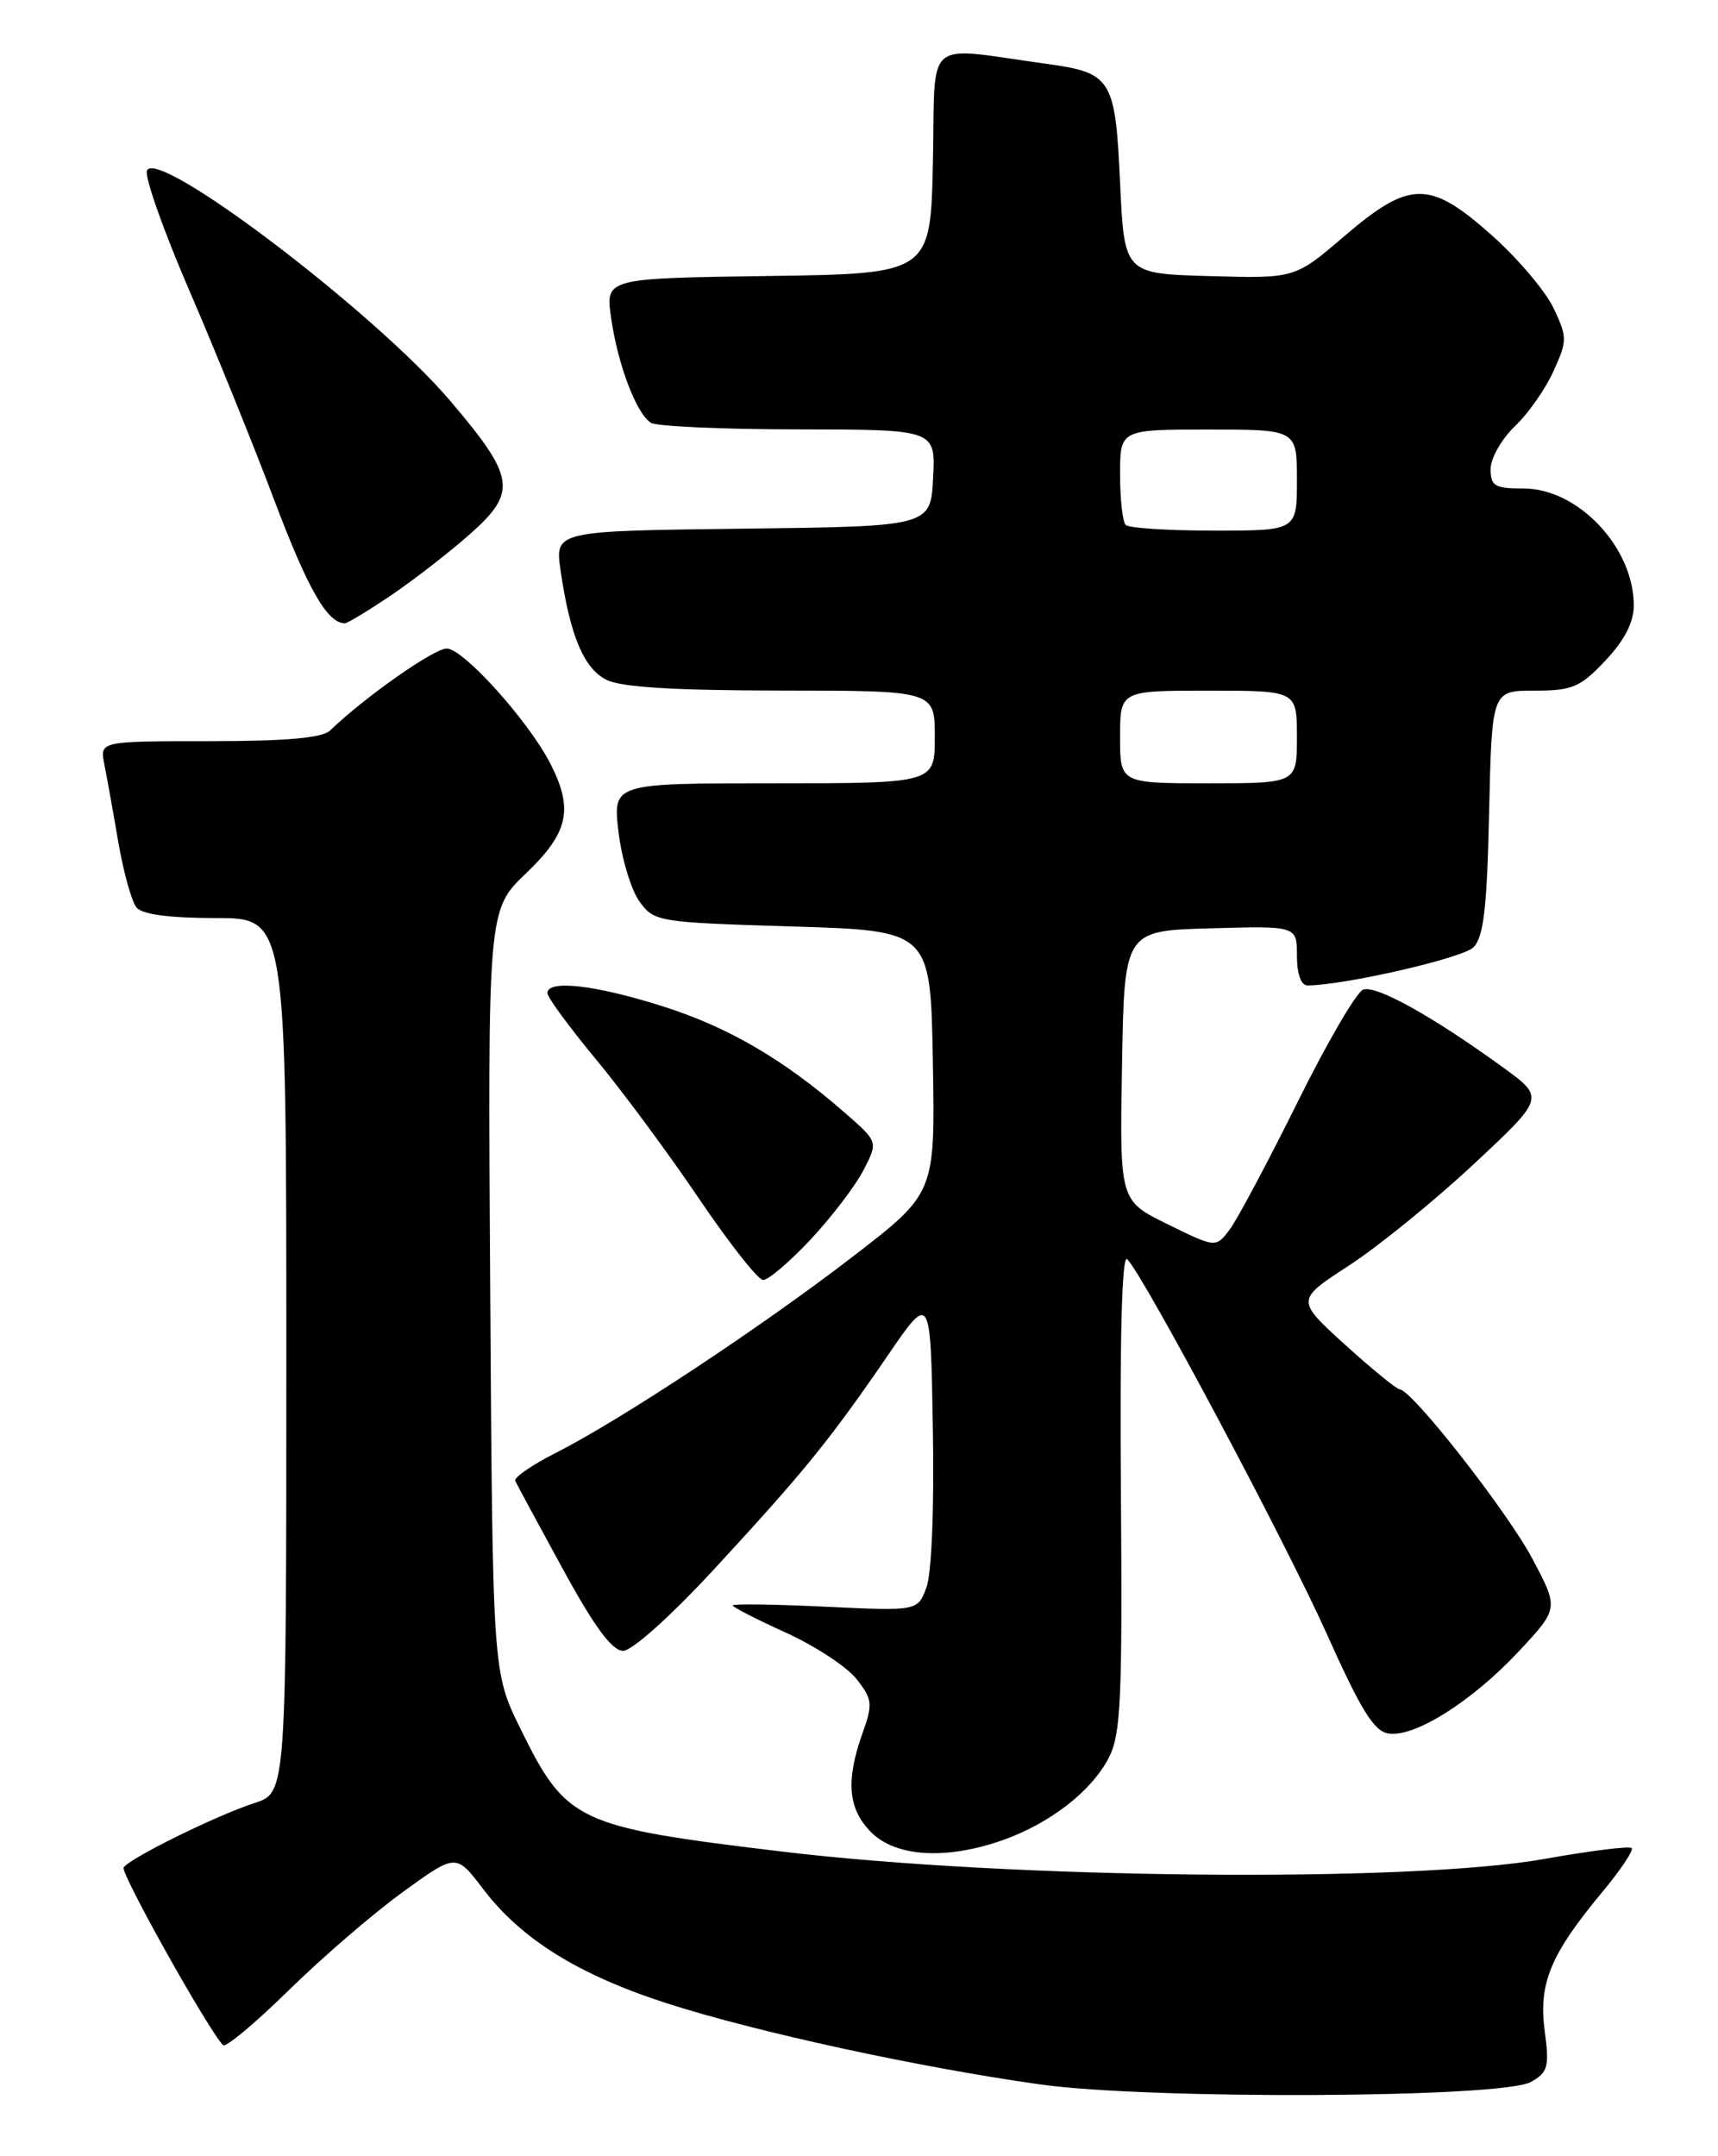 <?xml version="1.0" encoding="UTF-8" standalone="no"?>
<!DOCTYPE svg PUBLIC "-//W3C//DTD SVG 1.1//EN" "http://www.w3.org/Graphics/SVG/1.1/DTD/svg11.dtd" >
<svg xmlns="http://www.w3.org/2000/svg" xmlns:xlink="http://www.w3.org/1999/xlink" version="1.1" viewBox="0 0 204 256">
 <g >
 <path fill="currentColor"
d=" M 181.78 247.19 C 183.82 246.04 183.99 245.39 183.42 241.11 C 182.68 235.49 184.10 232.06 190.22 224.69 C 192.42 222.05 194.01 219.67 193.75 219.42 C 193.49 219.16 188.83 219.74 183.39 220.71 C 167.32 223.56 119.97 223.10 92.82 219.83 C 68.46 216.90 67.26 216.34 61.81 205.27 C 58.50 198.55 58.50 198.55 58.21 153.29 C 57.92 108.04 57.92 108.04 62.46 103.69 C 67.50 98.87 68.12 96.10 65.37 90.70 C 62.80 85.65 55.02 77.00 53.05 77.00 C 51.52 77.00 43.41 82.69 39.18 86.74 C 38.25 87.62 33.96 88.00 24.85 88.00 C 11.84 88.00 11.84 88.00 12.39 90.75 C 12.69 92.26 13.44 96.42 14.05 100.00 C 14.67 103.58 15.64 107.06 16.21 107.75 C 16.89 108.57 20.14 109.00 25.62 109.00 C 34.00 109.00 34.00 109.00 34.00 160.92 C 34.00 212.84 34.00 212.84 30.25 214.06 C 25.74 215.52 15.33 220.65 14.68 221.73 C 14.29 222.38 24.77 241.10 26.49 242.82 C 26.80 243.14 30.31 240.20 34.28 236.31 C 38.25 232.41 44.35 227.16 47.83 224.64 C 54.16 220.05 54.16 220.05 57.36 224.27 C 61.91 230.26 68.74 234.50 79.34 237.90 C 89.96 241.30 109.13 245.46 123.50 247.48 C 136.53 249.31 178.39 249.10 181.78 247.19 Z  M 119.06 218.48 C 124.68 216.49 129.60 212.68 131.66 208.70 C 133.10 205.91 133.28 201.84 133.10 177.00 C 132.96 158.59 133.22 148.85 133.85 149.50 C 135.90 151.61 152.63 183.04 157.55 194.00 C 161.61 203.07 163.16 205.57 164.89 205.82 C 168.00 206.29 174.79 202.00 180.34 196.07 C 185.10 190.97 185.10 190.97 181.94 185.04 C 178.94 179.40 167.69 165.05 166.20 164.95 C 165.82 164.93 162.89 162.53 159.69 159.63 C 153.88 154.35 153.88 154.35 160.19 150.25 C 163.66 147.99 170.31 142.59 174.97 138.24 C 183.44 130.34 183.44 130.34 178.47 126.73 C 170.08 120.64 163.38 116.92 161.86 117.50 C 161.06 117.81 157.54 123.85 154.04 130.93 C 150.53 138.00 146.92 144.78 146.02 145.98 C 144.37 148.16 144.37 148.16 138.66 145.36 C 132.95 142.56 132.95 142.56 133.23 126.53 C 133.50 110.50 133.50 110.50 143.75 110.22 C 154.00 109.93 154.00 109.93 154.00 113.47 C 154.00 115.63 154.49 117.00 155.25 117.00 C 159.58 116.99 173.67 113.76 174.95 112.48 C 176.17 111.26 176.57 107.87 176.82 96.47 C 177.15 82.00 177.15 82.00 182.21 82.00 C 186.71 82.00 187.63 81.61 190.63 78.43 C 192.90 76.02 194.00 73.89 194.00 71.88 C 194.00 65.01 187.40 58.00 180.92 58.00 C 177.49 58.00 177.00 57.71 177.00 55.69 C 177.00 54.41 178.30 52.13 179.88 50.61 C 181.47 49.10 183.54 46.14 184.48 44.04 C 186.11 40.43 186.11 40.03 184.47 36.58 C 183.52 34.57 180.23 30.69 177.17 27.96 C 169.76 21.36 167.42 21.37 159.63 28.04 C 153.76 33.07 153.76 33.07 143.63 32.78 C 133.50 32.50 133.50 32.50 133.00 21.67 C 132.43 9.31 132.01 8.64 124.20 7.57 C 109.49 5.55 111.09 4.18 110.78 19.14 C 110.50 32.50 110.50 32.50 91.19 32.77 C 71.88 33.04 71.88 33.04 72.57 37.77 C 73.36 43.30 75.57 49.11 77.29 50.20 C 77.95 50.62 85.83 50.98 94.80 50.98 C 111.10 51.00 111.10 51.00 110.80 56.75 C 110.50 62.50 110.50 62.50 88.19 62.77 C 65.88 63.04 65.88 63.04 66.57 67.77 C 67.69 75.47 69.32 79.35 72.00 80.71 C 73.74 81.59 80.06 81.98 92.75 81.99 C 111.00 82.00 111.00 82.00 111.00 87.50 C 111.00 93.00 111.00 93.00 91.88 93.00 C 72.77 93.00 72.77 93.00 73.44 98.75 C 73.81 101.91 74.93 105.62 75.91 107.00 C 77.68 109.45 78.02 109.51 94.11 110.00 C 110.50 110.50 110.50 110.50 110.77 126.08 C 111.05 141.66 111.05 141.66 101.27 149.19 C 90.38 157.58 73.68 168.61 65.94 172.53 C 63.15 173.94 61.01 175.42 61.18 175.82 C 61.36 176.21 63.89 180.91 66.82 186.27 C 70.59 193.17 72.68 196.00 73.99 196.00 C 75.06 196.00 79.68 191.85 84.85 186.25 C 95.50 174.72 98.52 170.99 105.37 161.00 C 110.50 153.50 110.50 153.50 110.77 169.62 C 110.94 179.19 110.62 186.87 110.00 188.51 C 108.94 191.28 108.94 191.28 97.97 190.76 C 91.94 190.47 87.00 190.41 87.00 190.61 C 87.00 190.81 89.84 192.27 93.31 193.84 C 96.78 195.42 100.55 197.89 101.70 199.34 C 103.59 201.75 103.66 202.30 102.43 205.74 C 100.40 211.44 100.69 214.78 103.45 217.55 C 106.39 220.48 112.37 220.84 119.06 218.48 Z  M 96.26 147.16 C 98.75 144.49 101.57 140.80 102.53 138.94 C 104.27 135.57 104.27 135.57 100.39 132.18 C 93.12 125.82 86.52 121.96 78.70 119.48 C 70.72 116.94 65.00 116.29 65.00 117.91 C 65.00 118.41 67.59 121.94 70.75 125.75 C 73.91 129.56 79.42 137.01 83.00 142.31 C 86.58 147.60 90.00 151.95 90.61 151.97 C 91.23 151.99 93.76 149.82 96.26 147.16 Z  M 46.51 70.63 C 49.26 68.77 53.48 65.48 55.91 63.32 C 61.42 58.40 61.16 56.66 53.51 47.65 C 44.58 37.12 18.56 17.37 17.45 20.27 C 17.16 21.02 19.43 27.44 22.50 34.53 C 25.56 41.63 30.11 52.86 32.60 59.47 C 36.58 70.00 38.88 74.00 40.95 74.00 C 41.27 74.00 43.77 72.48 46.51 70.63 Z  M 133.00 87.50 C 133.00 82.00 133.00 82.00 143.50 82.00 C 154.00 82.00 154.00 82.00 154.00 87.50 C 154.00 93.00 154.00 93.00 143.50 93.00 C 133.00 93.00 133.00 93.00 133.00 87.50 Z  M 133.67 62.33 C 133.30 61.97 133.00 59.27 133.00 56.33 C 133.00 51.00 133.00 51.00 143.50 51.00 C 154.00 51.00 154.00 51.00 154.00 57.00 C 154.00 63.00 154.00 63.00 144.17 63.00 C 138.76 63.00 134.03 62.70 133.67 62.33 Z "/>
</g>
</svg>